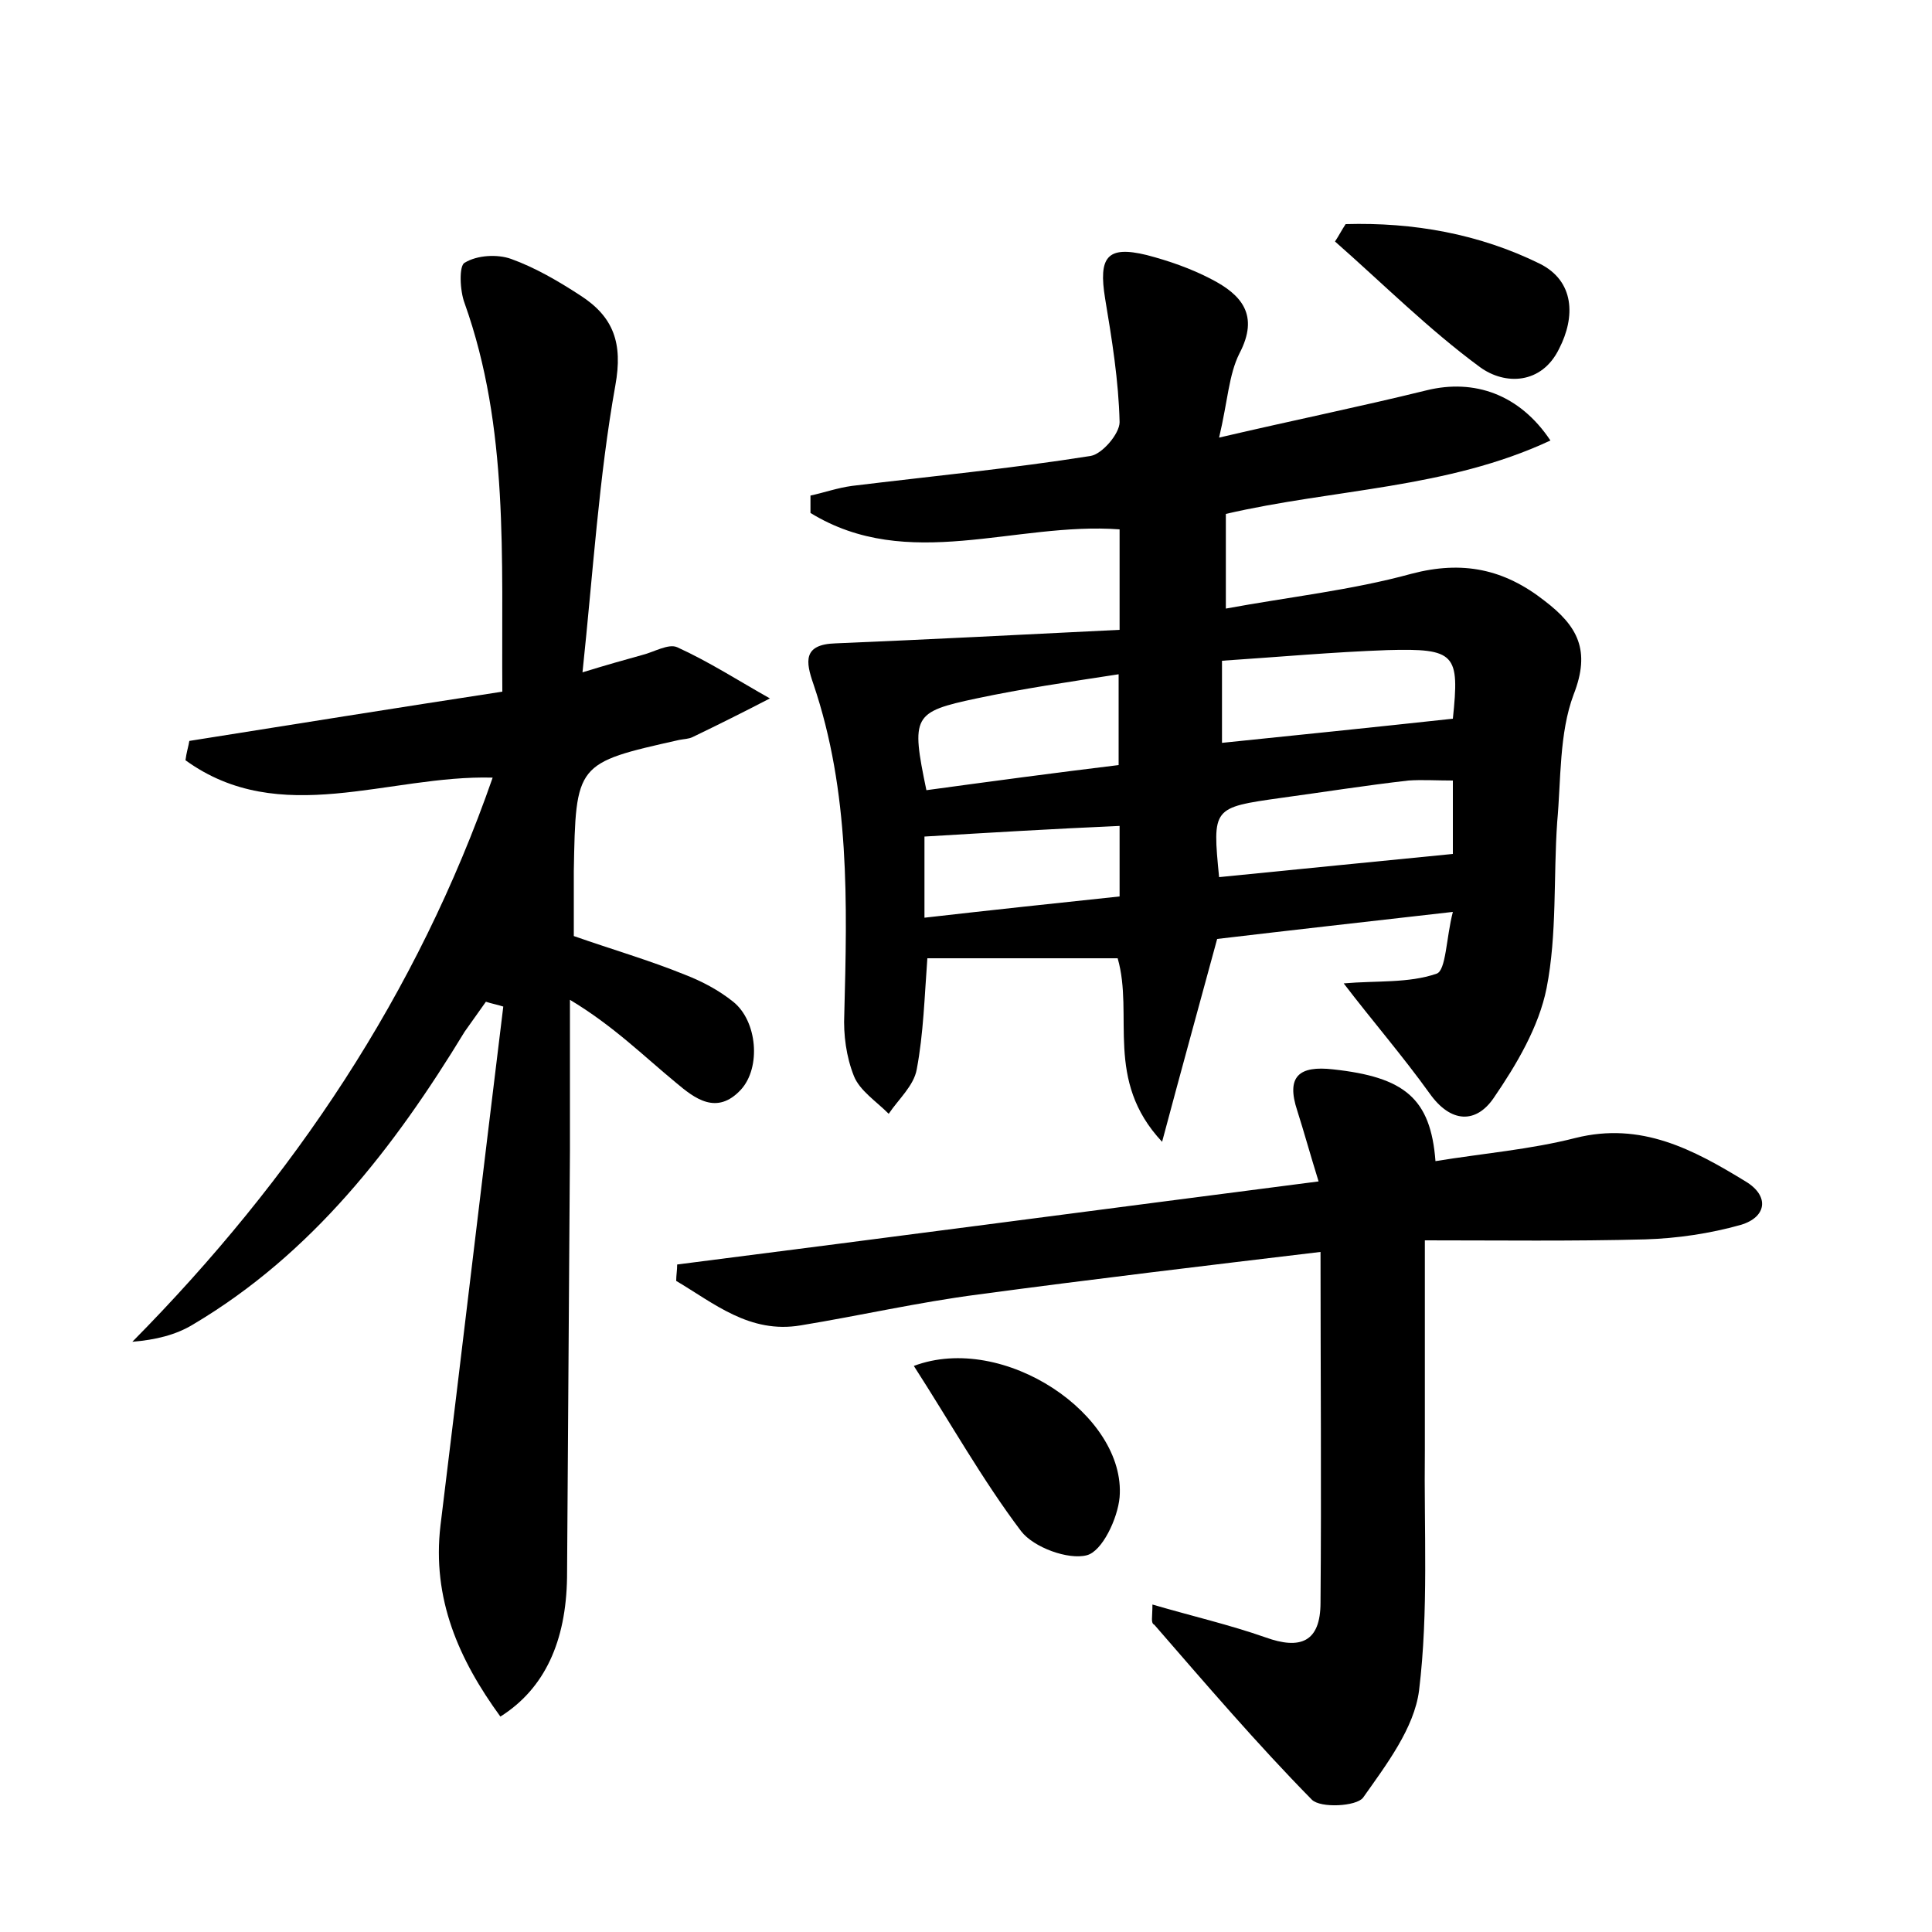 <?xml version="1.0" encoding="utf-8"?>
<!-- Generator: Adobe Illustrator 22.0.0, SVG Export Plug-In . SVG Version: 6.00 Build 0)  -->
<svg version="1.1" id="图层_1" xmlns="http://www.w3.org/2000/svg" xmlns:xlink="http://www.w3.org/1999/xlink" x="0px" y="0px"
	 viewBox="0 0 200 200" style="enable-background:new 0 0 200 200;" xml:space="preserve">
<style type="text/css">
	.st0{fill:#FFFFFF;}
</style>
<g>
	
	<path d="M115.9,65.2c0-4.3,0-7.2,0-10.4C105.1,54,94,59.3,83.9,53.1c0-0.6,0-1.2,0-1.8c1.4-0.3,2.8-0.8,4.3-1
		c8.2-1,16.5-1.8,24.7-3.1c1.2-0.2,3-2.3,3-3.5c-0.1-4.3-0.8-8.6-1.5-12.8c-0.7-4.3,0.2-5.5,4.3-4.5c2.3,0.6,4.6,1.4,6.7,2.5
		c3.1,1.6,5,3.7,2.9,7.7c-1.1,2.2-1.2,4.9-2.1,8.7c7.7-1.8,14.6-3.2,21.5-4.9c4.9-1.2,9.6,0.4,12.8,5.2c-10.7,5-22.4,5-33.6,7.6
		c0,3,0,6,0,9.8c6.5-1.2,13-1.9,19.2-3.6c5.3-1.4,9.6-0.5,13.8,2.8c3.4,2.6,4.8,5.1,3,9.7c-1.5,4-1.3,8.8-1.7,13.2
		c-0.4,5.7,0,11.6-1.1,17.2c-0.8,4-3.1,7.9-5.5,11.4c-1.8,2.6-4.4,2.6-6.6-0.5c-2.8-3.9-6-7.6-8.9-11.4c3.4-0.3,6.7,0,9.6-1
		c1-0.3,1-3.7,1.7-6.4c-8.8,1-16.8,1.9-24.4,2.8c-1.9,7-3.7,13.5-5.7,21c-6-6.4-2.9-13.1-4.6-19c-6.5,0-13,0-19.7,0
		c-0.3,4-0.4,7.8-1.1,11.5c-0.3,1.7-1.9,3.1-2.9,4.6c-1.3-1.3-3-2.4-3.6-3.9c-0.8-2-1.1-4.3-1-6.4c0.3-11.5,0.6-23-3.2-34.2
		c-0.8-2.3-1.1-4.1,2.3-4.2C96.1,66.2,105.8,65.7,115.9,65.2z M150.4,74.4c0.7-6.7,0.3-7.3-6.8-7.1c-5.6,0.2-11.1,0.7-17.1,1.1
		c0,3,0,5.6,0,8.5C134.3,76.1,142.1,75.3,150.4,74.4z M126.2,90.8c8.1-0.8,16-1.6,24.2-2.4c0-2.1,0-4.9,0-7.6c-1.7,0-3.2-0.1-4.6,0
		c-4.4,0.5-8.8,1.2-13.2,1.8C125.5,83.6,125.5,83.6,126.2,90.8z M115.8,69.8c-5.2,0.8-10,1.5-14.7,2.5c-6.6,1.4-6.8,1.8-5.2,9.5
		c6.6-0.9,13.3-1.8,19.9-2.6C115.8,75.8,115.8,73.2,115.8,69.8z M95.7,86.6c0,2.3,0,5,0,8.4c7-0.8,13.6-1.5,20.2-2.2
		c0-2.8,0-4.9,0-7.3C109,85.8,102.4,86.2,95.7,86.6z"/>
	<path d="M19.6,76.7c10.7-1.7,21.3-3.4,32.4-5.1c-0.1-13.9,0.7-27.3-3.9-40.2c-0.5-1.3-0.6-3.9,0-4.2c1.3-0.8,3.4-0.9,4.8-0.4
		c2.5,0.9,4.9,2.3,7.2,3.8c3.4,2.2,4.4,4.9,3.6,9.3c-1.7,9.5-2.3,19.3-3.4,29.7c2.6-0.8,4.4-1.3,6.2-1.8c1.2-0.3,2.7-1.2,3.6-0.8
		c3.3,1.5,6.4,3.5,9.6,5.3c-2.7,1.4-5.3,2.7-8,4c-0.4,0.2-0.9,0.2-1.4,0.3c-10.7,2.4-10.7,2.4-10.9,13.6c0,2.2,0,4.4,0,6.7
		c4,1.4,7.8,2.5,11.5,4c1.8,0.7,3.5,1.6,5,2.8c2.5,2,2.9,6.8,0.8,9.1c-2.5,2.7-4.8,0.9-6.7-0.7c-3.4-2.8-6.5-5.9-11-8.6
		c0,5.2,0,10.4,0,15.6c-0.1,14.7-0.2,29.4-0.3,44.2c-0.1,6.6-2.3,11.5-6.9,14.4c-4.3-5.9-7.1-12.2-6.2-19.8
		c2.2-17.9,4.3-35.8,6.5-53.7c-0.6-0.2-1.2-0.3-1.8-0.5c-0.7,1-1.5,2.1-2.2,3.1c-7.3,12-15.8,23-28.1,30.3c-1.8,1.1-3.9,1.6-6.3,1.8
		c16.7-16.9,29.5-36,37.3-58.4c-10.8-0.3-22,5.3-31.8-1.8C19.3,77.9,19.5,77.3,19.6,76.7z"/>
	<path d="M119.3,166.1c4.1,1.2,8,2.1,11.7,3.4c3.6,1.3,5.7,0.5,5.7-3.6c0.1-11.9,0-23.9,0-36.3c-11.7,1.4-23.5,2.8-35.4,4.4
		c-6.2,0.8-12.3,2.2-18.4,3.2c-5.3,0.9-9-2.3-12.9-4.6c0-0.6,0.1-1.1,0.1-1.7c22-2.8,43.9-5.7,66.4-8.6c-0.9-2.9-1.5-5.1-2.2-7.3
		c-1.2-3.6,0.2-4.7,3.7-4.3c7.4,0.8,10.1,3,10.6,9.5c4.9-0.8,9.8-1.2,14.5-2.4c6.8-1.7,12.2,1.2,17.6,4.5c2.5,1.5,2.2,3.7-0.5,4.5
		c-3.2,0.9-6.6,1.4-9.9,1.5c-7.5,0.2-15,0.1-22.8,0.1c0,7.8,0,14.8,0,21.7c-0.1,8.3,0.4,16.7-0.6,24.9c-0.5,3.9-3.4,7.7-5.8,11.1
		c-0.7,0.9-4.4,1.1-5.3,0.2c-5.7-5.8-11-12-16.3-18.1C119.1,168,119.3,167.5,119.3,166.1z"/>
	<path d="M94.6,141.4c9.3-3.5,22,5.1,21.3,13.6c-0.2,2.2-1.8,5.6-3.4,6c-1.9,0.5-5.5-0.8-6.8-2.5C101.7,153.2,98.4,147.3,94.6,141.4
		z"/>
	<path d="M139.3,23.2c7-0.2,13.8,1,20.1,4.1c3.6,1.8,3.7,5.5,2,8.8c-1.8,3.7-5.6,3.8-8.2,1.9c-5.3-3.9-10-8.6-15-13
		C138.6,24.4,138.9,23.8,139.3,23.2z"/>
	
	
	
	
</g>
</svg>
